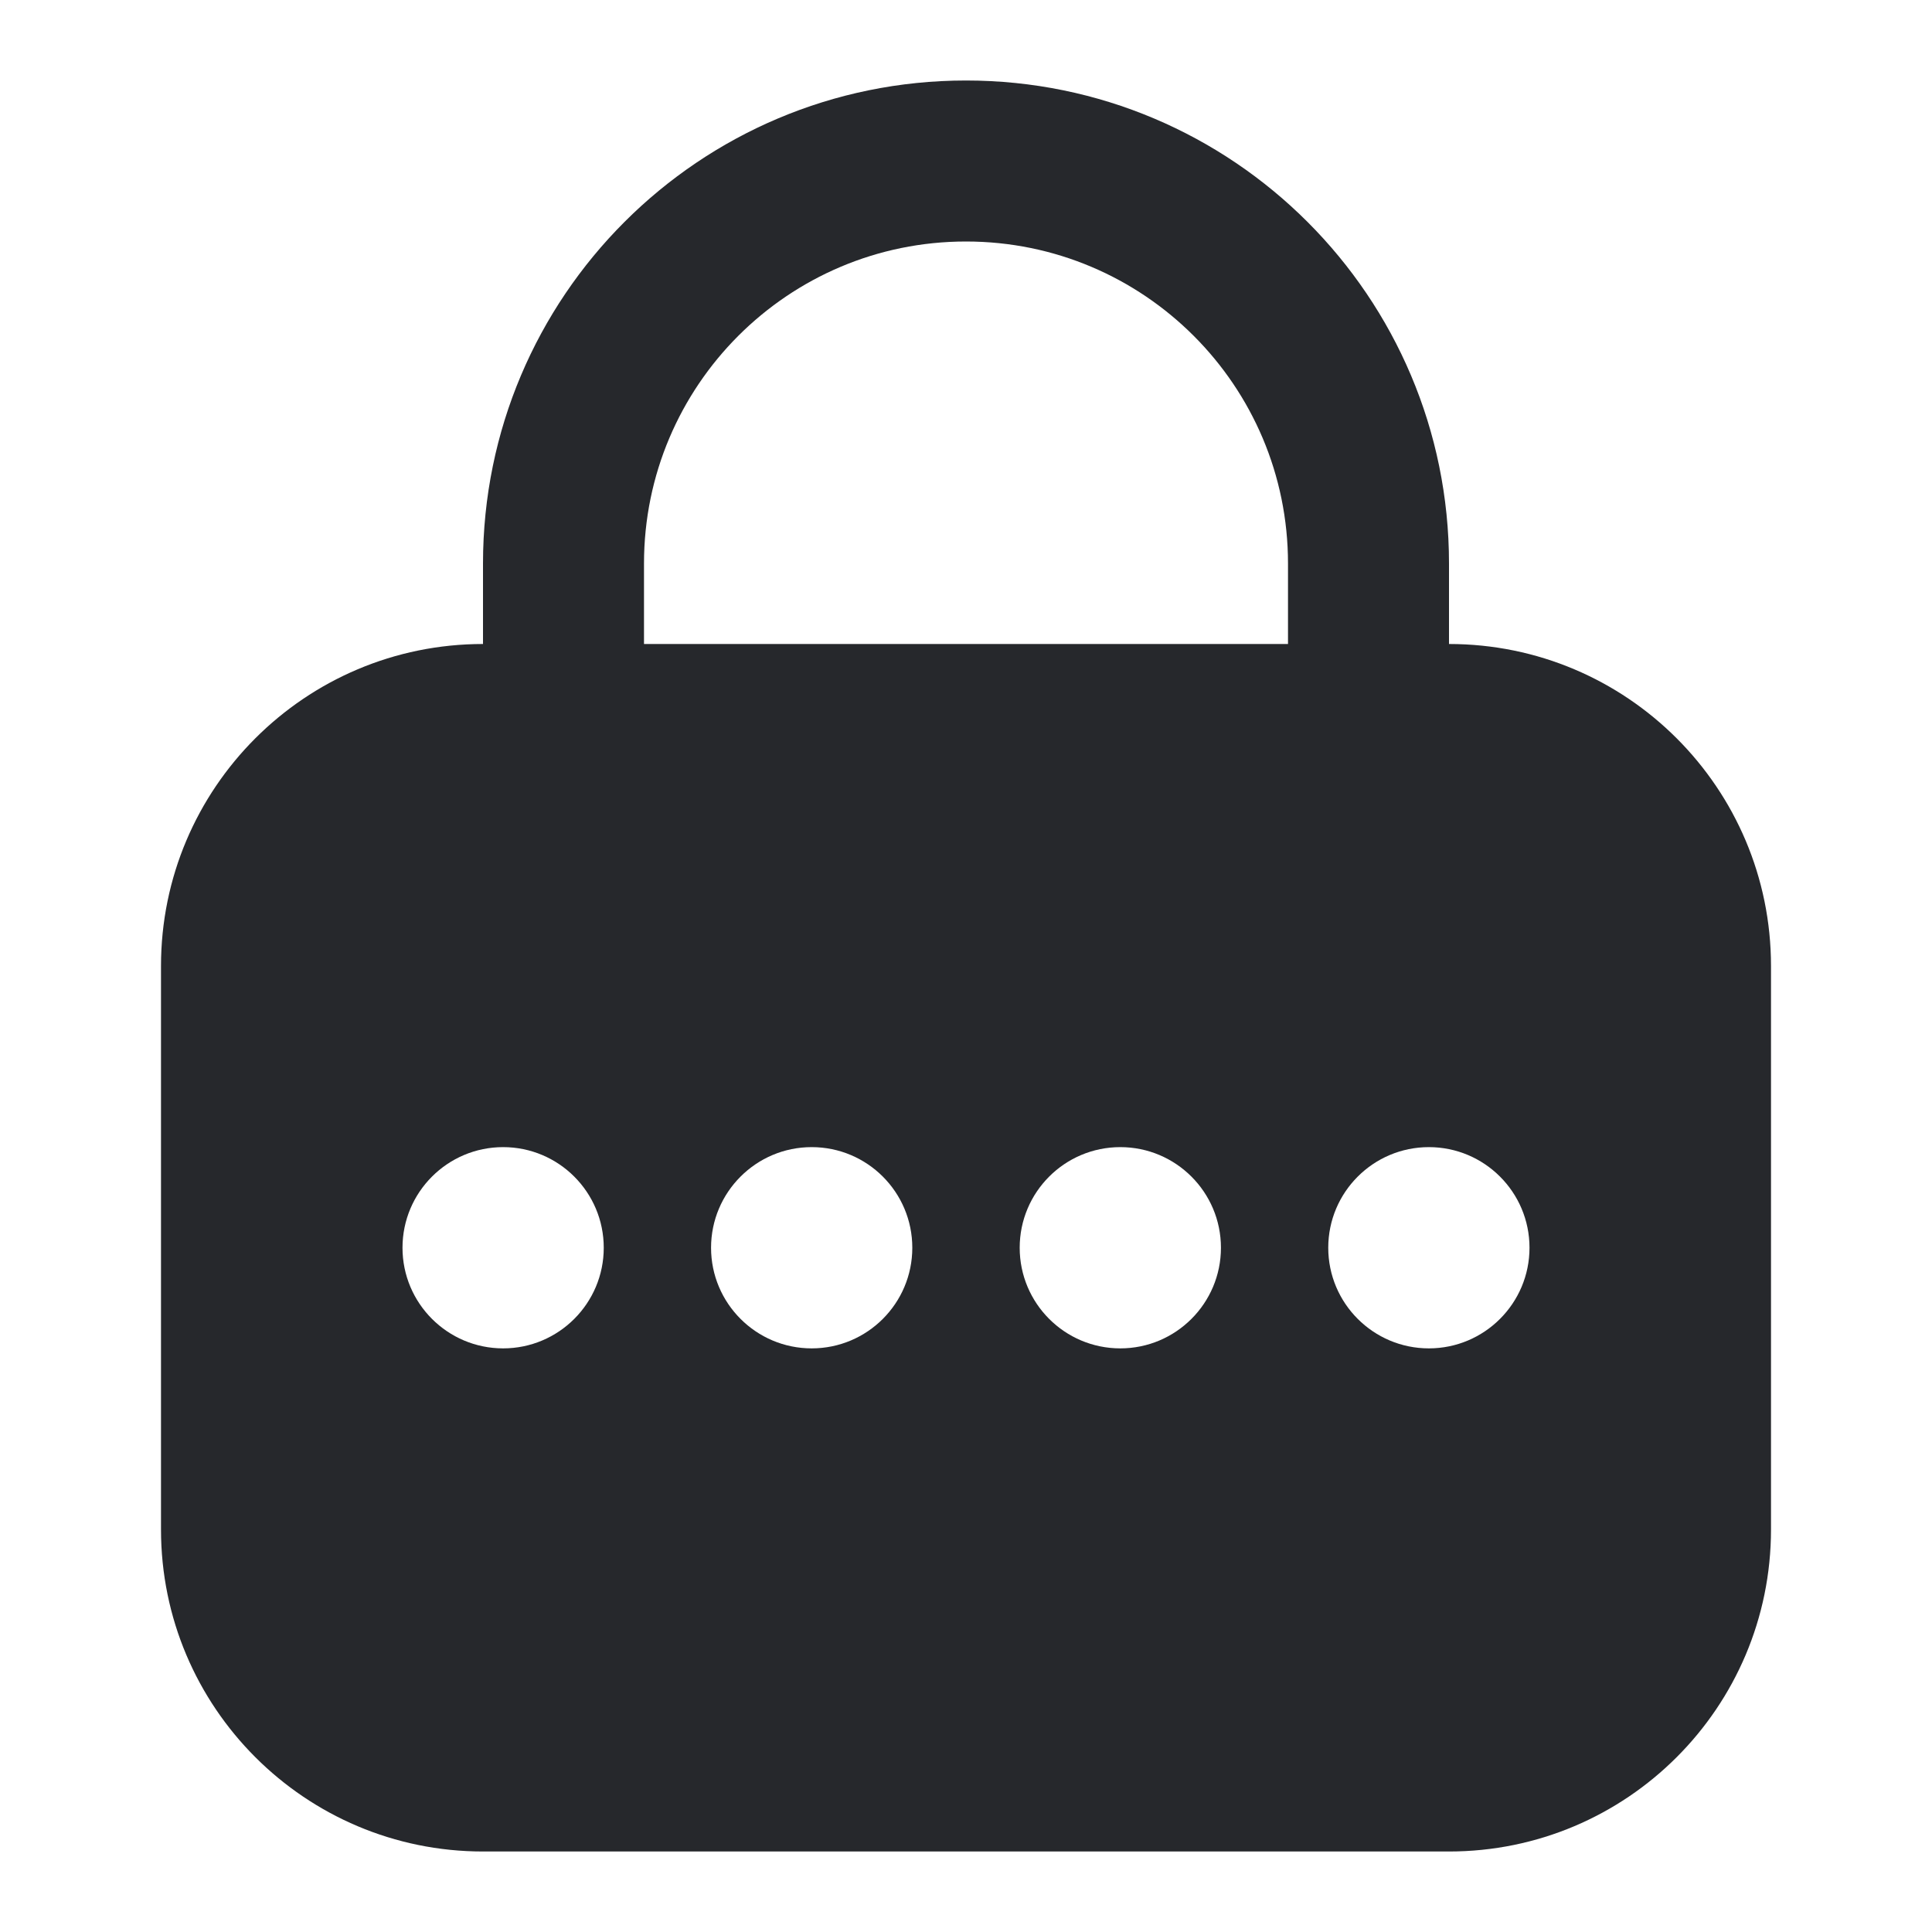 <svg width="24" height="24" viewBox="0 0 24 24" fill="none" xmlns="http://www.w3.org/2000/svg">
<path fill-rule="evenodd" clip-rule="evenodd" d="M16 7V8H8V7C8 4.791 9.791 3 12 3C14.209 3 16 4.791 16 7ZM18 8V7C18 3.686 15.314 1 12 1C8.686 1 6 3.686 6 7V8C3.791 8 2 9.791 2 12V19C2 21.209 3.791 23 6 23H18C20.209 23 22 21.209 22 19V12C22 9.791 20.209 8 18 8ZM6.25 16.75C6.94 16.75 7.5 16.19 7.5 15.5C7.5 14.81 6.94 14.25 6.25 14.25C5.56 14.25 5 14.81 5 15.5C5 16.19 5.56 16.75 6.25 16.75ZM10.083 16.75C10.774 16.75 11.333 16.19 11.333 15.5C11.333 14.81 10.774 14.25 10.083 14.25C9.393 14.25 8.833 14.81 8.833 15.5C8.833 16.19 9.393 16.75 10.083 16.75ZM15.167 15.5C15.167 16.19 14.607 16.75 13.917 16.75C13.226 16.75 12.667 16.19 12.667 15.5C12.667 14.81 13.226 14.25 13.917 14.25C14.607 14.25 15.167 14.81 15.167 15.5ZM17.75 16.75C18.44 16.75 19 16.19 19 15.5C19 14.81 18.44 14.25 17.75 14.25C17.06 14.25 16.5 14.81 16.5 15.5C16.5 16.19 17.06 16.75 17.75 16.75Z" fill="#26282C"/>
</svg>
